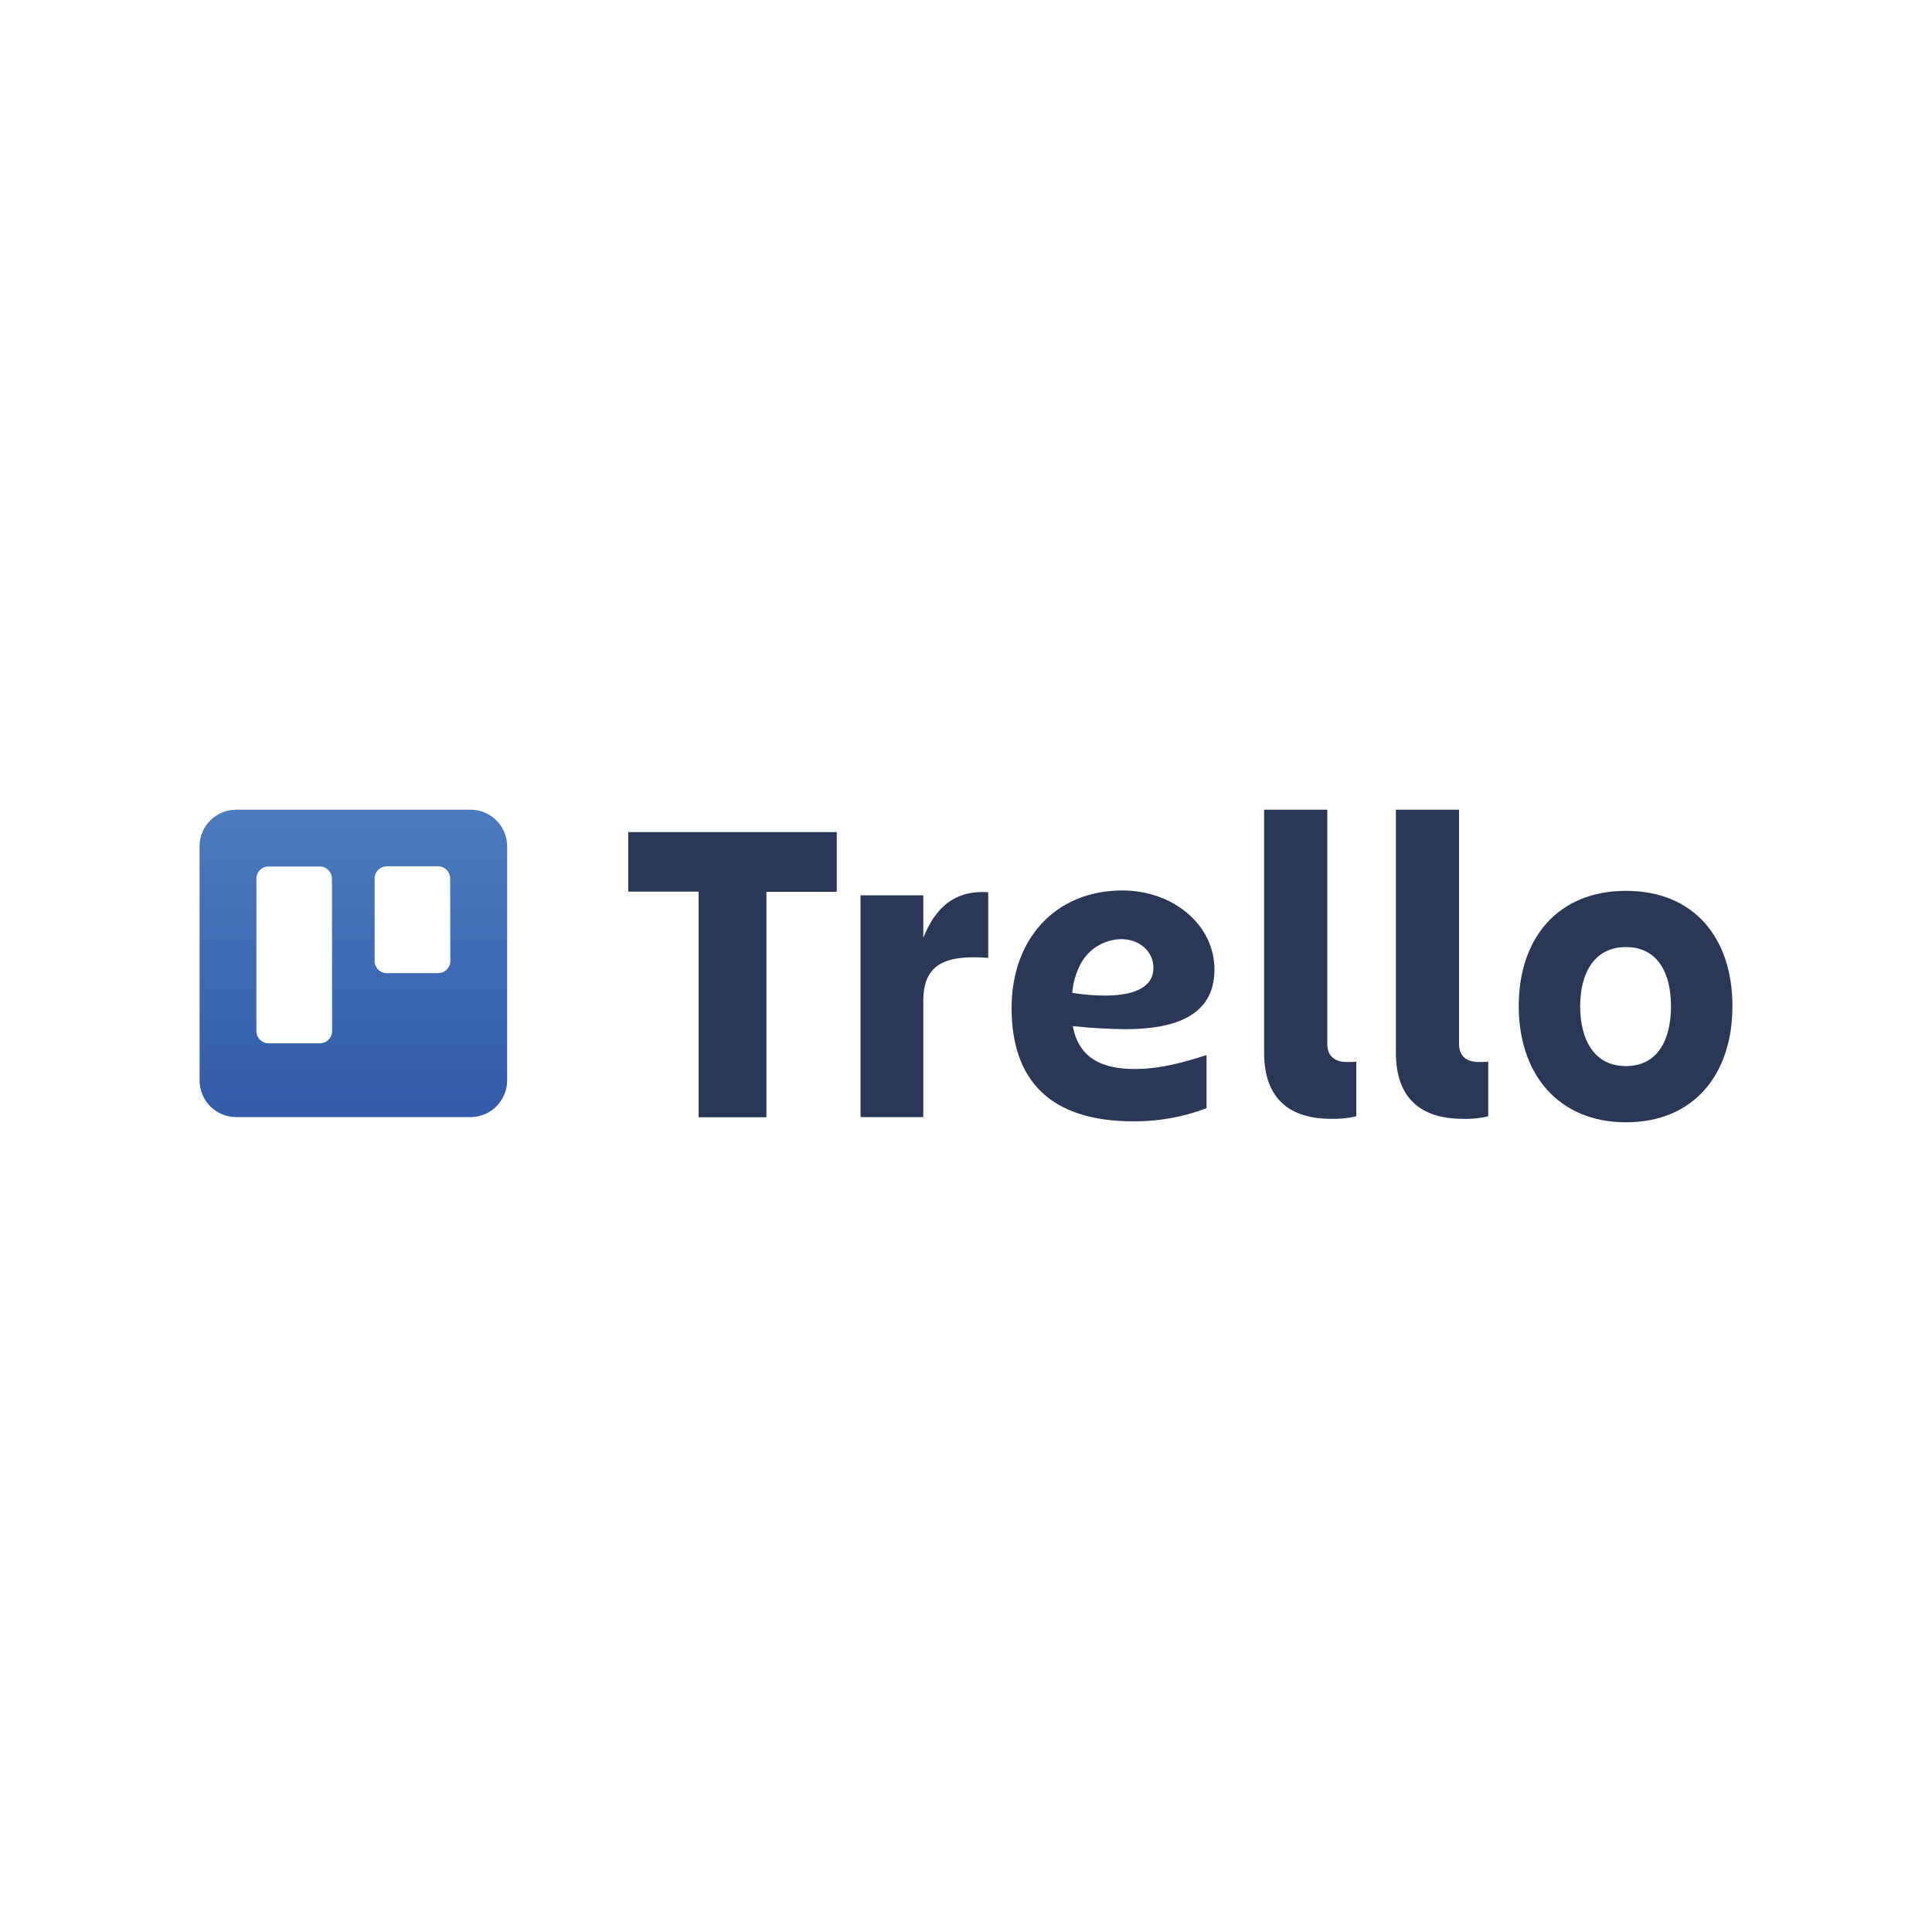 <?xml version="1.0" encoding="utf-8"?>
<!-- Generator: Adobe Illustrator 24.2.0, SVG Export Plug-In . SVG Version: 6.00 Build 0)  -->
<svg version="1.1" id="Layer_1" xmlns="http://www.w3.org/2000/svg" xmlns:xlink="http://www.w3.org/1999/xlink" x="0px" y="0px"
	 viewBox="0 0 1000 1000" style="enable-background:new 0 0 1000 1000;" xml:space="preserve">
<style type="text/css">
	.st0{fill-rule:evenodd;clip-rule:evenodd;fill:url(#SVGID_1_);}
	.st1{fill:#293856;}
</style>
<g>
	
		<linearGradient id="SVGID_1_" gradientUnits="userSpaceOnUse" x1="202.802" y1="913.4" x2="202.802" y2="915.951" gradientTransform="matrix(62.42 0 0 -62.38 -12476.091 57556.105)">
		<stop  offset="0" style="stop-color:#325BA9"/>
		<stop  offset="1" style="stop-color:#4B7BBE"/>
	</linearGradient>
	<path class="st0" d="M243.6,419.1H122.2c-10.4,0-18.9,8.5-18.9,18.9v121.2c0,5,2,9.9,5.5,13.4c3.6,3.6,8.4,5.6,13.4,5.6h121.4
		c5,0,9.8-2,13.4-5.6c3.5-3.6,5.5-8.4,5.5-13.4V438C262.5,427.6,254,419.1,243.6,419.1z M171.9,533.7c0,1.7-0.7,3.3-1.9,4.5
		c-1.2,1.2-2.8,1.8-4.5,1.8H139c-3.5,0-6.3-2.8-6.3-6.3v-78.9c0-3.5,2.8-6.3,6.3-6.3h26.5c3.5,0,6.3,2.8,6.3,6.3L171.9,533.7z
		 M233.1,497.4c0,1.7-0.7,3.3-1.9,4.5s-2.8,1.8-4.5,1.8h-26.5c-3.5,0-6.3-2.8-6.3-6.3v-42.7c0-3.5,2.8-6.3,6.3-6.3h26.5
		c3.5,0,6.3,2.8,6.3,6.3L233.1,497.4z"/>
	<g transform="translate(87)">
		<path class="st1" d="M346.1,430.8v30.8h-36.4v116.7h-35.1V461.5h-36.4v-30.8H346.1z"/>
		<path class="st1" d="M390.9,578.2h-32.5V463.4h32.5v22c6.2-15.5,16-24.7,33.6-23.6v34c-23-1.8-33.6,3.8-33.6,22.2V578.2z"/>
		<path class="st1" d="M602,579.1c-21.3,0-34.7-10.2-34.7-34.3V419.1H600v121.2c0,7,4.6,9.4,10.2,9.4c1.6,0,3.2,0,4.8-0.2v28.3
			C610.8,578.8,606.4,579.2,602,579.1L602,579.1z"/>
		<path class="st1" d="M670.2,579.1c-21.3,0-34.7-10.2-34.7-34.3V419.1h32.7v121.2c0,7,4.6,9.4,10.3,9.4c1.6,0,3.2,0,4.8-0.2v28.3
			C679.1,578.8,674.6,579.3,670.2,579.1z"/>
		<path class="st1" d="M699.1,520.8c0-35.4,20.4-59.7,55.5-59.7c35.1,0,55.1,24.2,55.1,59.7s-20.2,60.1-55.1,60.1
			C719.7,580.9,699.1,556,699.1,520.8z M730.9,520.8c0,17.3,7.2,31,23.7,31s23.3-13.7,23.3-31c0-17.3-7-30.6-23.3-30.6
			S730.9,503.5,730.9,520.8z"/>
		<path class="st1" d="M468.3,531.1c9.1,1,18.2,1.5,27.4,1.6c24.9,0,45.9-6.7,45.9-30.8c0-23.4-21.6-41-47.6-41
			c-35,0-57.4,25.4-57.4,60.8c0,36.8,19.3,58.7,63,58.7c13,0.1,25.8-2.2,37.9-6.8v-27.5c-11.2,3.6-23.8,7.2-36.8,7.2
			C483.4,553.4,471.3,547.7,468.3,531.1z M493.4,486.1c9.2,0,16.6,6.2,16.6,14.8c0,11-11.6,14.4-25,14.4c-5.7,0-11.4-0.5-17-1.4
			c0.4-5.4,2-10.6,4.5-15.3C476.7,491,484.7,486.2,493.4,486.1L493.4,486.1z"/>
	</g>
</g>
</svg>
